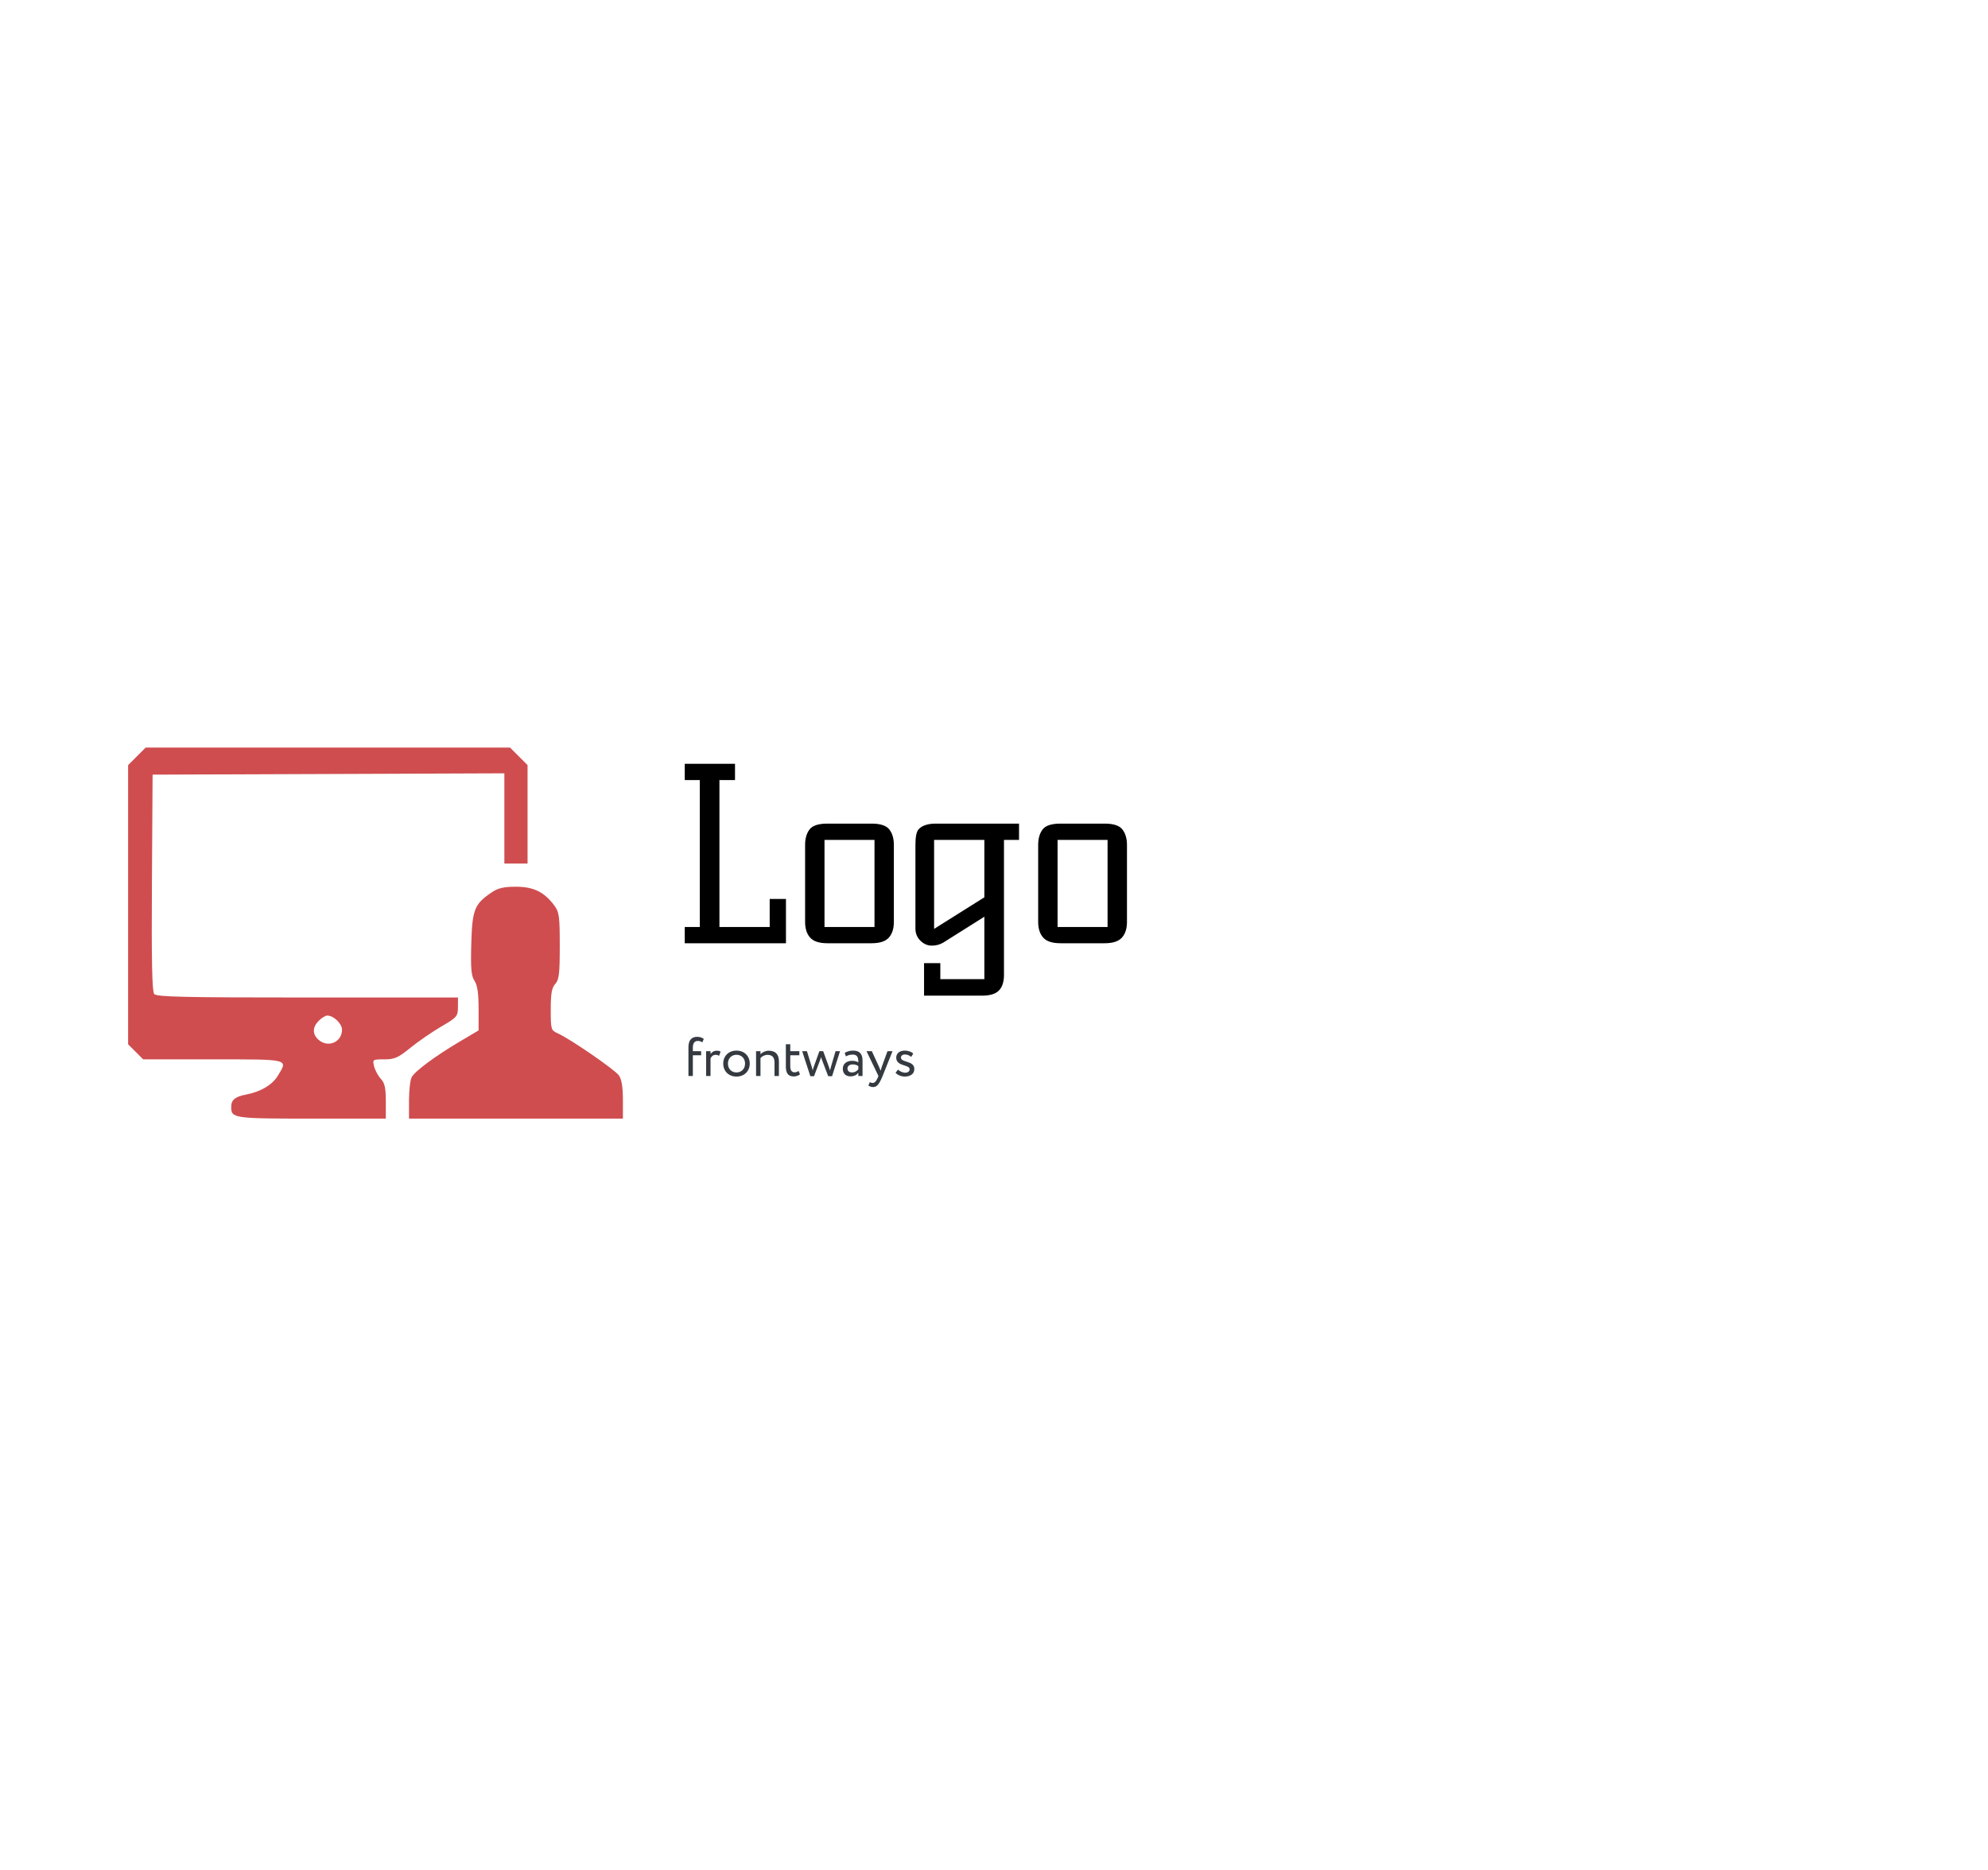 <svg class="injected-svg" id="svg-11deb439" height="100%" width="100%" viewBox="0 0 540 508" xmlns="http://www.w3.org/2000/svg">
<g xmlns="http://www.w3.org/2000/svg" fill="#cf4d4f" id="icon-svg">
	<path transform="translate(32, 183.5) scale(0.7,0.7)" d="M 7.400 31.400 L 4 34.800 4 88.977 L 4 143.154 6.923 146.077 L 9.846 149 36.923 149 C 67.001 149, 66.154 148.779, 61.984 155.526 C 59.857 158.967, 55.367 161.599, 49.830 162.650 C 45.536 163.464, 44 164.722, 44 167.422 C 44 171.875, 44.853 172, 75.200 172 L 104 172 104 165.314 C 104 160.096, 103.577 158.176, 102.074 156.564 C 101.015 155.429, 99.841 153.262, 99.466 151.750 C 98.795 149.048, 98.864 149, 103.406 149 C 107.390 149, 108.781 148.387, 113.478 144.561 C 116.475 142.120, 121.860 138.407, 125.445 136.311 C 131.620 132.700, 131.963 132.304, 131.981 128.750 L 132 125 73.622 125 C 25.500 125, 15.046 124.760, 14.111 123.634 C 13.297 122.653, 13.051 110.473, 13.239 80.384 L 13.500 38.500 81.750 38.243 L 150 37.986 150 55.493 L 150 73 154.500 73 L 159 73 159 53.900 L 159 34.800 155.600 31.400 L 152.200 28 81.500 28 L 10.800 28 7.400 31.400 M 144.990 84.250 C 138.373 88.753, 137.535 90.881, 137.165 104.116 C 136.895 113.772, 137.137 116.561, 138.415 118.511 C 139.545 120.235, 140 123.349, 140 129.351 L 140 137.772 132.750 142.061 C 123.175 147.724, 115.306 153.560, 114.030 155.943 C 113.464 157.002, 113 161.048, 113 164.934 L 113 172 154.500 172 L 196 172 196 164.723 C 196 159.798, 195.504 156.736, 194.465 155.253 C 192.886 152.999, 175.653 141.129, 170.750 138.919 C 168.082 137.716, 168 137.440, 168 129.668 C 168 123.443, 168.390 121.226, 169.750 119.722 C 171.225 118.090, 171.500 115.771, 171.500 104.965 C 171.500 93.522, 171.275 91.840, 169.408 89.322 C 165.502 84.053, 161.321 82, 154.500 82 C 149.712 82, 147.541 82.514, 144.990 84.250 M 78 134 C 75.509 136.491, 75.446 139.189, 77.829 141.345 C 81.510 144.677, 87 142.366, 87 137.485 C 87 135.128, 83.737 132, 81.277 132 C 80.575 132, 79.100 132.900, 78 134" stroke="none" fill-rule="evenodd"></path>
</g>
<path xmlns="http://www.w3.org/2000/svg" id="SvgjsPath3117515" d="M1.23 0L2.43 0L2.43-5.63L4.68-5.63L4.68-6.75L2.43-6.75L2.43-7.71C2.43-8.97 2.94-9.53 3.79-9.53C4.30-9.53 4.69-9.38 4.98-9.13L5.40-10.05C5.05-10.38 4.41-10.65 3.60-10.65C2.10-10.65 1.23-9.72 1.23-7.84ZM6.03 0L7.23 0L7.23-4.79C7.48-5.28 7.86-5.75 8.64-5.75C9.04-5.75 9.22-5.68 9.55-5.49L9.97-6.61C9.75-6.78 9.48-6.87 8.93-6.87C8.07-6.87 7.58-6.46 7.23-5.96L7.23-6.75L6.03-6.75ZM10.68-3.38C10.68-1.35 12.12 0.15 14.28 0.15C16.44 0.15 17.88-1.35 17.88-3.38C17.88-5.40 16.44-6.90 14.28-6.90C12.12-6.90 10.68-5.40 10.68-3.38ZM11.96-3.38C11.96-4.80 12.96-5.77 14.28-5.77C15.63-5.77 16.61-4.79 16.61-3.38C16.61-1.93 15.63-0.97 14.28-0.97C12.93-0.97 11.96-1.96 11.96-3.38ZM19.60 0L20.80 0L20.80-4.88C21.24-5.37 21.95-5.75 22.71-5.75C23.97-5.75 24.61-5.08 24.61-3.67L24.61 0L25.81 0L25.81-3.90C25.81-6.01 24.77-6.87 23.01-6.87C22.13-6.87 21.27-6.43 20.80-5.92L20.80-6.75L19.60-6.75ZM27.69-2.56C27.69-0.84 28.29 0.12 29.80 0.12C30.55 0.12 31.17-0.15 31.53-0.45L31.15-1.38C30.91-1.20 30.55-1.00 30.09-1.00C29.23-1.00 28.89-1.62 28.89-2.69L28.89-5.63L31.36-5.63L31.36-6.75L28.89-6.75L28.89-8.63L27.69-8.63ZM42.41-6.75L41.19-6.75L39.96-2.56C39.85-2.22 39.77-1.88 39.69-1.53C39.59-1.86 39.49-2.19 39.38-2.50L37.83-6.75L36.80-6.75L35.27-2.49C35.13-2.11 35.07-1.84 34.98-1.54C34.89-1.86 34.83-2.16 34.73-2.49L33.41-6.75L32.12-6.75L34.35 0.06L35.34 0.06L36.98-4.29C37.09-4.58 37.17-4.84 37.26-5.16C37.34-4.88 37.41-4.60 37.52-4.33L39.20 0.06L40.24 0.06ZM43.99-5.33C44.53-5.61 45.03-5.82 45.85-5.82C47.19-5.82 47.38-4.95 47.38-3.69C46.94-4.02 46.23-4.13 45.70-4.13C44.25-4.13 43.16-3.36 43.16-1.98C43.16-0.67 43.99 0.10 45.23 0.10C46.34 0.10 46.98-0.36 47.38-0.87L47.38 0L48.52 0L48.52-4.14C48.52-5.89 47.85-6.90 45.93-6.90C45.09-6.90 44.28-6.66 43.68-6.29ZM45.64-0.97C44.87-0.97 44.43-1.40 44.43-2.04C44.43-2.82 45.15-3.15 45.87-3.15C46.45-3.15 46.97-3 47.38-2.70L47.38-1.84C47.04-1.44 46.53-0.97 45.64-0.97ZM56.67-6.75L55.30-6.75L53.74-2.48C53.63-2.11 53.52-1.77 53.43-1.44C53.30-1.78 53.17-2.11 53.02-2.46L51.05-6.75L49.60-6.75L52.84 0L52.70 0.36C52.24 1.44 51.82 1.89 51.25 1.89C50.98 1.89 50.73 1.77 50.50 1.67L50.11 2.58C50.48 2.82 50.88 3 51.39 3C52.35 3 52.98 2.42 53.97 0ZM61.32-1.83C61.32-1.21 60.75-0.90 60.12-0.90C59.45-0.90 58.56-1.30 58.17-1.75L57.49-0.90C57.81-0.42 58.89 0.15 59.98 0.15C61.34 0.15 62.59-0.46 62.59-1.89C62.59-4.26 58.95-3.58 58.95-5.01C58.95-5.46 59.35-5.85 60.03-5.85C60.73-5.85 61.32-5.55 61.73-5.19L62.30-6.10C61.89-6.50 61.08-6.90 59.97-6.90C58.63-6.90 57.67-6.18 57.67-5.00C57.67-2.52 61.32-3.19 61.32-1.83Z" fill="#343a40" fontsize="15" transform="matrix(1,0,0,1,185.77,292.325)"></path><path xmlns="http://www.w3.org/2000/svg" id="SvgjsPath3117529" d="M4.23 0L4.23-4.42L8.32-4.42L8.32-44.33L4.23-44.33L4.23-48.75L17.88-48.75L17.88-44.33L13.65-44.33L13.65-4.42L27.30-4.42L27.30-12.03L31.72-12.03L31.72 0L4.23 0ZM54.99 0L42.97 0Q39.65 0 38.29-1.53Q36.92-3.06 36.92-5.79L36.92-5.79L36.92-26.71Q36.92-29.32 38.12-30.91Q39.33-32.50 42.97-32.50L42.97-32.50L54.99-32.50Q58.56-32.50 59.80-30.91Q61.03-29.32 61.03-26.71L61.03-26.71L61.03-5.79Q61.03-3.06 59.67-1.53Q58.30 0 54.99 0L54.99 0ZM42.19-28.08L42.19-4.42L55.77-4.42L55.77-28.08L42.19-28.08ZM95.03-28.08L90.94-28.08L90.94 8.64Q90.94 11.38 89.60 12.80Q88.27 14.24 84.96 14.24L84.96 14.24L69.23 14.24L69.23 5.40L73.65 5.40L73.65 9.75L85.61 9.75L85.61-7.21L74.49-0.20Q73.06 0.65 71.34 0.65Q69.62 0.65 68.25-0.68Q66.89-2.02 66.89-3.97L66.89-3.97L66.89-26.78Q66.89-29.96 67.73-30.94L67.73-30.94Q69.16-32.50 72.41-32.50L72.41-32.50L95.03-32.50L95.03-28.08ZM85.61-12.48L85.61-28.08L71.96-28.08L71.96-3.90L85.61-12.48ZM118.30 0L106.28 0Q102.96 0 101.60-1.53Q100.23-3.06 100.23-5.79L100.23-5.79L100.23-26.71Q100.23-29.32 101.43-30.91Q102.64-32.50 106.28-32.50L106.28-32.50L118.30-32.50Q121.88-32.50 123.11-30.91Q124.35-29.32 124.35-26.71L124.35-26.71L124.35-5.79Q124.35-3.06 122.98-1.53Q121.62 0 118.30 0L118.30 0ZM105.50-28.08L105.50-4.42L119.08-4.42L119.08-28.08L105.50-28.08Z" fill="#000000" fontsize="65" transform="matrix(1,0,0,1,181.77,256.255)"></path>
</svg>